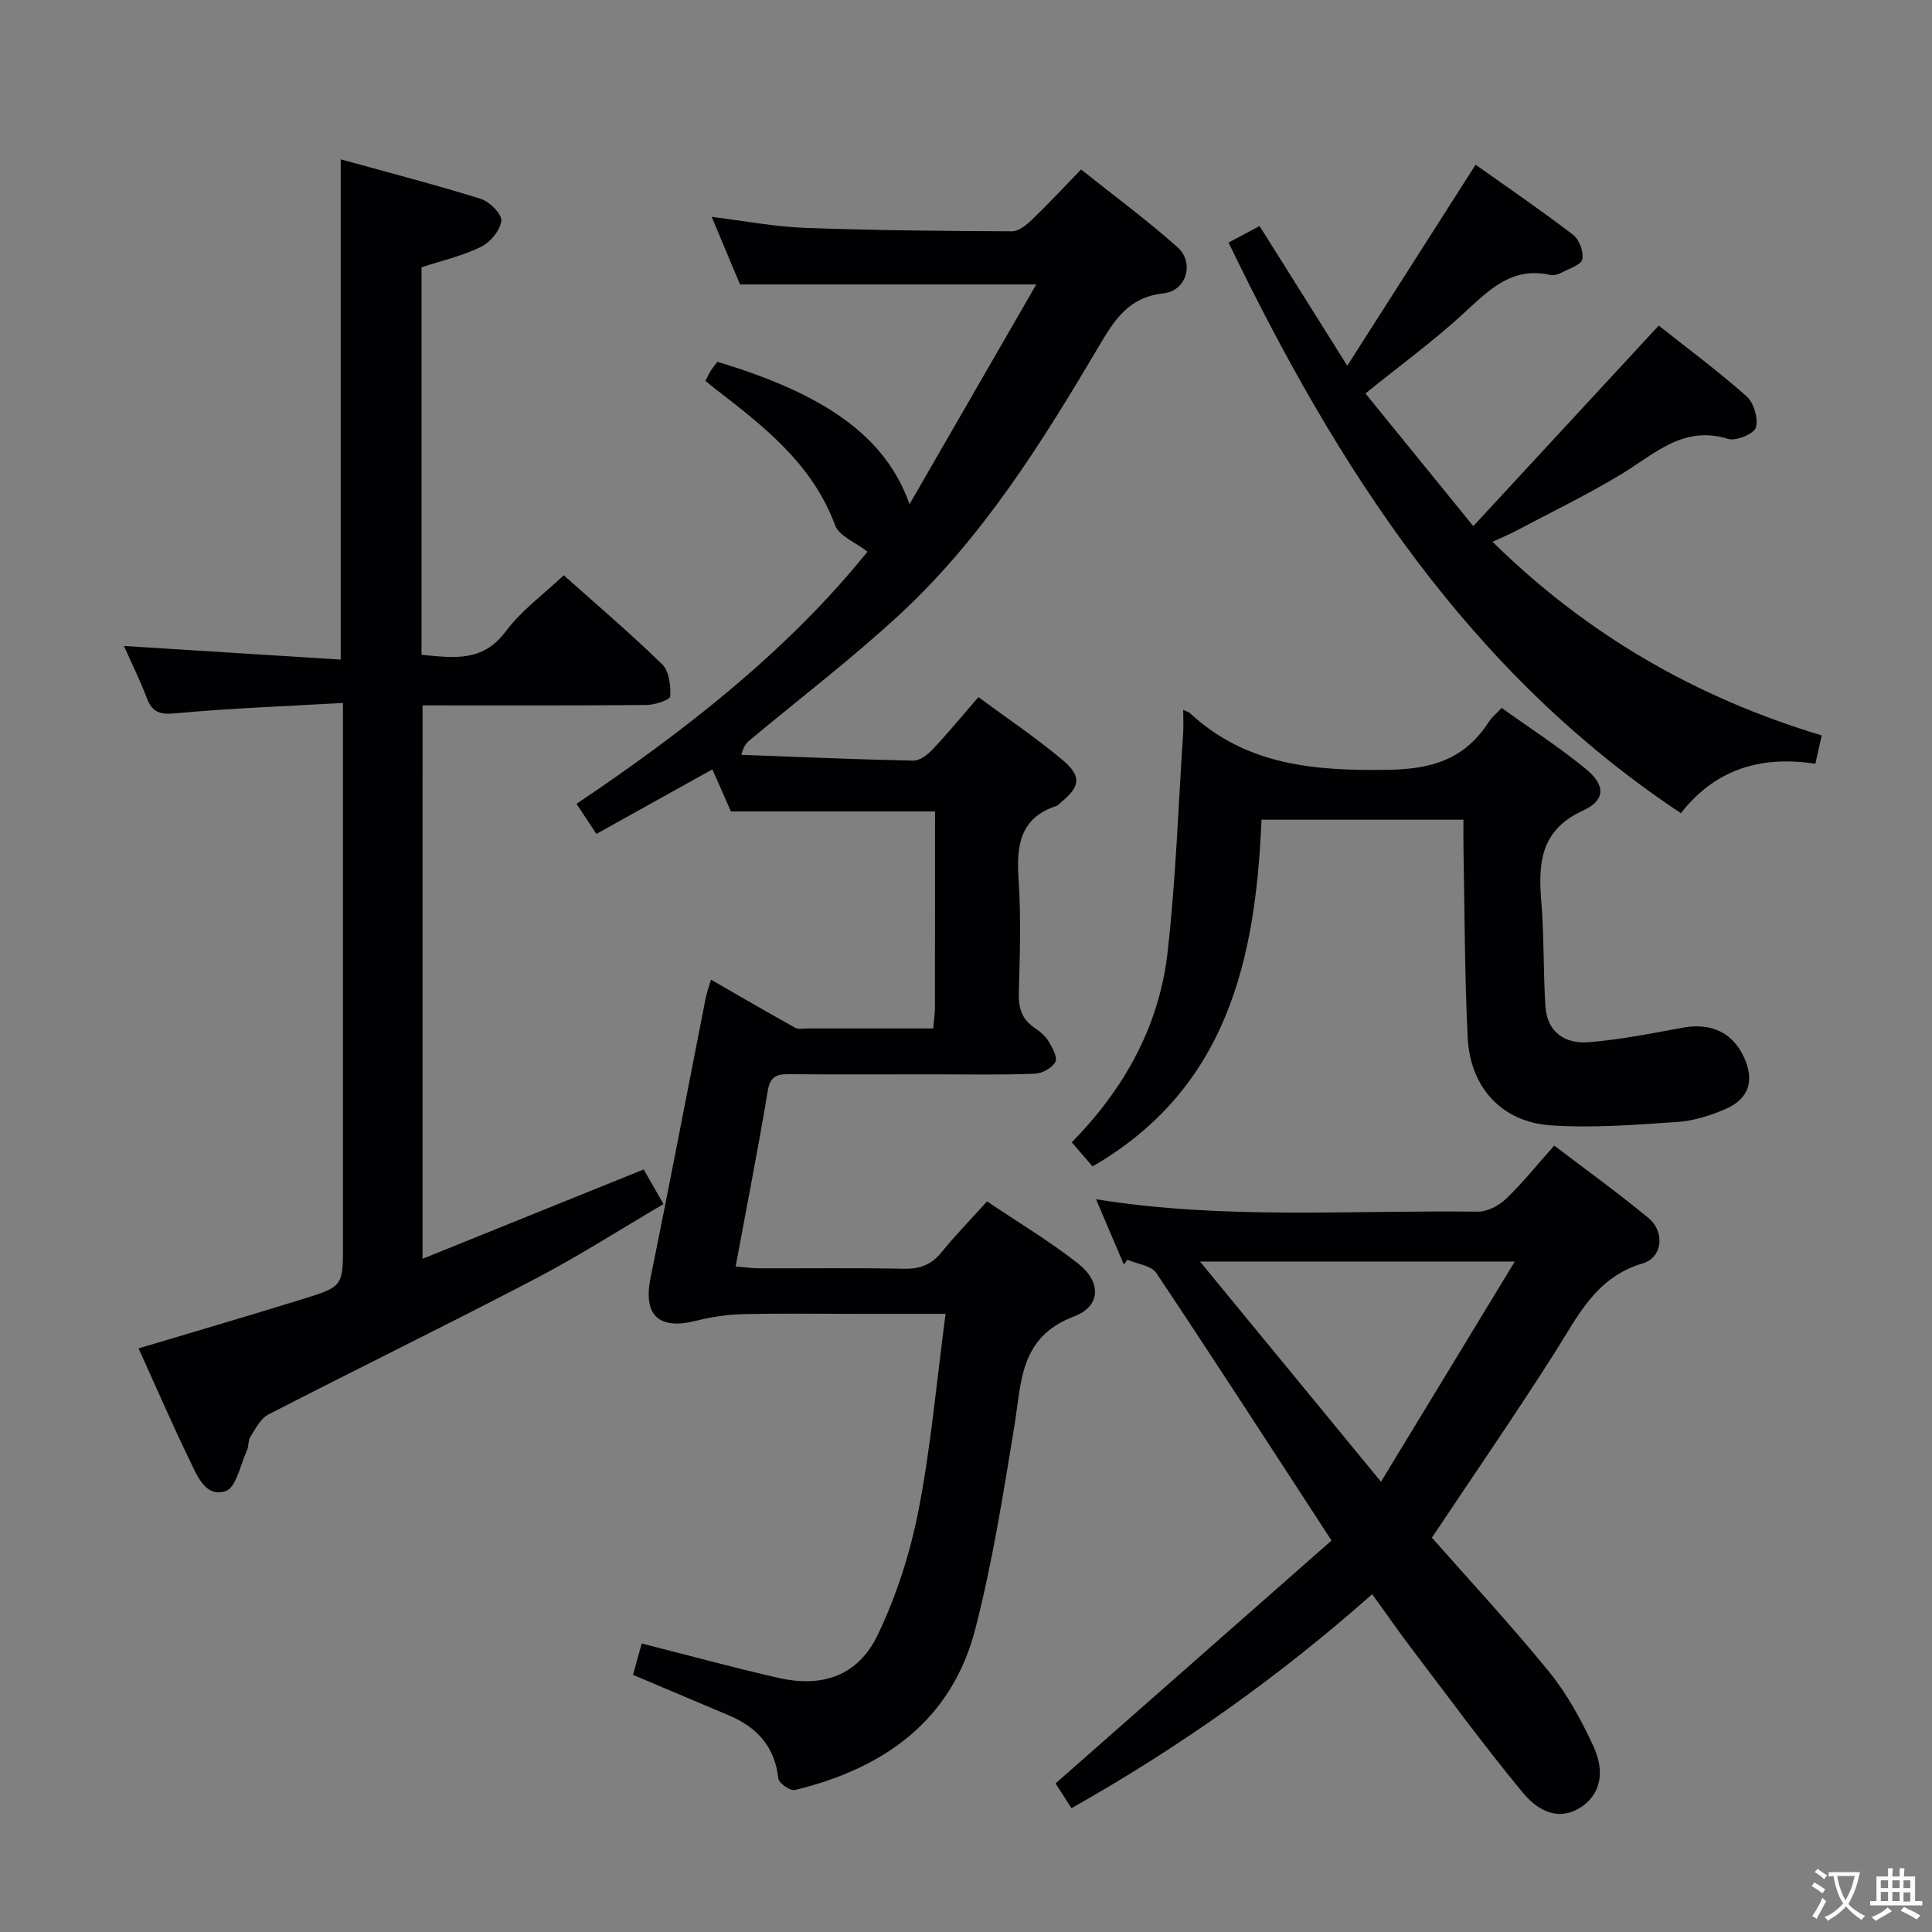 <svg enable-background="new 0 0 400 400" viewBox="0 0 400 400" xmlns="http://www.w3.org/2000/svg"><rect x="0" y="0" width="400" height="400" fill="#808080" stroke="none"/><g fill="#010103"><path d="m147.2 202.83c5.97 3.43 11.68 6.75 17.45 9.97.65.36 1.64.13 2.47.13 8.62.01 17.24 0 26.08 0 .16-1.77.37-3.06.37-4.36.02-13.46.02-26.93.02-40.57-14.21 0-27.93 0-42.26 0-1.01-2.3-2.34-5.29-3.84-8.71-7.99 4.44-15.87 8.83-24.01 13.36-1.44-2.18-2.61-3.94-4.12-6.22 22.47-15.12 43.62-31.6 60.24-52.21-2.46-1.93-5.87-3.22-6.7-5.47-4.74-12.79-14.87-20.56-25.04-28.42-.52-.4-1.02-.83-1.8-1.47.36-.7.67-1.41 1.07-2.06.43-.68.95-1.31 1.39-1.89 22.48 6.74 34.86 15.54 39.79 29.48 9.06-15.71 17.52-30.38 26.24-45.5-21.1 0-40.83 0-61.34 0-1.61-3.85-3.58-8.53-5.86-13.99 6.9.85 13.04 2.04 19.21 2.27 14.3.53 28.62.65 42.94.72 1.37.01 2.97-1.27 4.09-2.34 3.36-3.22 6.53-6.64 10.24-10.46 6.87 5.49 13.68 10.49 19.96 16.1 3.55 3.17 1.89 9.02-2.88 9.54-7.24.79-10.14 5.45-13.37 10.91-11.79 19.94-24.07 39.65-41.23 55.54-9.87 9.14-20.61 17.34-30.96 25.96-.69.58-1.37 1.18-1.86 3.14 11.86.44 23.72.95 35.59 1.2 1.34.03 2.98-1.23 4.02-2.34 3.18-3.37 6.12-6.95 9.47-10.81 6.03 4.46 11.98 8.44 17.43 13.03 4.05 3.42 3.65 5.51-.45 8.85-.26.21-.48.53-.77.63-7.71 2.51-8.36 8.33-7.89 15.31.52 7.8.27 15.66.04 23.48-.09 3.15.69 5.45 3.32 7.21 1.09.73 2.2 1.66 2.85 2.76.78 1.31 1.91 3.37 1.4 4.27-.71 1.26-2.76 2.39-4.29 2.44-6.99.26-13.99.12-20.99.12-10 0-20 .05-29.99-.03-2.54-.02-3.79.56-4.27 3.44-1.99 11.93-4.32 23.8-6.65 36.36 1.77.15 3.33.39 4.88.39 10 .03 20-.11 29.99.09 3.29.06 5.66-.83 7.75-3.41 2.82-3.48 5.97-6.7 9.43-10.53 6.33 4.26 12.85 8.17 18.79 12.81 4.9 3.83 4.86 8.87-.82 11.02-11.29 4.28-10.82 13.6-12.32 22.71-2.3 14.06-4.53 28.2-8.08 41.97-4.92 19.06-19.01 28.91-37.38 33.36-.94.23-3.3-1.43-3.41-2.38-.7-6.57-4.37-10.59-10.17-13.05-6.54-2.78-13.09-5.54-19.91-8.42.61-2.19 1.2-4.35 1.8-6.49 9.68 2.45 18.93 4.98 28.26 7.11 9.21 2.1 16.58-.46 20.63-8.95 3.88-8.11 6.71-16.97 8.43-25.81 2.56-13.14 3.73-26.54 5.59-40.6-6.8 0-12.57 0-18.34 0-7.83 0-15.67-.13-23.49.06-3.27.08-6.6.55-9.77 1.36-7.79 1.99-11.05-1.13-9.48-8.86 3.9-19.17 7.56-38.39 11.34-57.58.23-1.3.7-2.54 1.17-4.17z"/><path d="m87.48 260.62c15.48-6.25 30.5-12.32 45.79-18.5 1.29 2.26 2.5 4.38 4.1 7.17-8.96 5.26-17.61 10.8-26.68 15.54-18.27 9.55-36.8 18.59-55.13 28.03-1.61.83-2.63 2.92-3.7 4.57-.51.78-.34 1.98-.74 2.87-1.36 2.96-2.23 7.69-4.4 8.41-4.21 1.41-5.95-3.29-7.49-6.46-3.68-7.58-7.02-15.32-10.54-23.08 11.72-3.51 22.96-6.79 34.13-10.26 8.22-2.55 8.19-2.67 8.19-11.39 0-35.15 0-70.3 0-105.45 0-1.8 0-3.6 0-6.53-11.83.68-23.23 1.08-34.57 2.14-3.27.3-4.89-.12-6.05-3.17-1.4-3.7-3.17-7.26-4.73-10.77 15.11.95 29.92 1.88 44.88 2.82 0-34.99 0-68.86 0-103.57 9.72 2.69 19.43 5.2 29 8.18 1.82.57 4.41 3.18 4.25 4.56-.23 1.99-2.31 4.46-4.24 5.4-3.82 1.87-8.08 2.83-12.28 4.21v80.22c6.58.64 12.65 1.62 17.46-4.86 3.21-4.32 7.79-7.62 11.99-11.6 6.66 5.95 13.74 11.98 20.39 18.45 1.44 1.4 1.78 4.41 1.66 6.63-.04.71-3.19 1.77-4.92 1.78-15.31.14-30.63.08-46.36.08-.01 37.99-.01 75.7-.01 114.58z"/><path d="m296.46 318.36c7.94 9.01 16.44 18.15 24.29 27.8 3.72 4.58 6.64 9.97 9.14 15.35 2.57 5.54 1.29 10.02-2.39 12.53-3.76 2.56-8.13 2.05-12.27-2.95-7.93-9.6-15.3-19.67-22.84-29.59-2.71-3.56-5.26-7.25-8.29-11.44-19.18 16.99-39.78 31.63-62.27 44.31-1.32-2.06-2.45-3.84-3.28-5.14 19.32-17 38.38-33.78 57.13-50.28-12.57-19.29-24.28-37.43-36.28-55.39-1.04-1.56-3.95-1.86-5.99-2.75-.24.33-.49.67-.73 1-1.86-4.37-3.73-8.75-5.76-13.52 26.51 4.28 52.81 2.23 79.03 2.57 1.97.03 4.38-1.23 5.85-2.65 3.46-3.31 6.47-7.09 9.99-11.03 6.66 5.08 13.26 9.82 19.51 15 3.43 2.84 2.96 8.16-1.22 9.4-9.76 2.9-13.41 10.97-18.2 18.49-8.11 12.75-16.69 25.2-25.42 38.29zm-48.01-57.17c12.65 15.39 24.64 29.98 37.47 45.59 9.39-15.46 18.3-30.12 27.7-45.59-22.28 0-43.06 0-65.17 0z"/><path d="m254.36 50.22c2.21-1.17 4.22-2.25 6.42-3.42 5.86 9.33 11.57 18.42 18.16 28.92 9.18-14.37 17.71-27.74 26.57-41.62 6.5 4.62 13.47 9.38 20.17 14.5 1.28.98 2.23 3.52 1.93 5.07-.21 1.14-2.67 1.92-4.2 2.72-.71.37-1.67.7-2.4.54-8.04-1.82-12.78 3.17-18.02 7.98-6.21 5.71-13.07 10.72-20.29 16.55 6.94 8.54 14.13 17.39 22.33 27.47 13.08-14.14 25.56-27.65 38.39-41.52 5.57 4.41 12.09 9.26 18.16 14.61 1.52 1.34 2.49 4.6 1.96 6.49-.36 1.29-4.12 2.87-5.75 2.36-9.27-2.88-15.19 3.1-22.03 7.25-7.07 4.29-14.56 7.9-21.88 11.78-1.43.76-2.93 1.37-4.87 2.27 19.57 19.25 42.17 32.27 68.15 40.09-.45 2.03-.83 3.74-1.31 5.87-11.06-1.69-20.55.92-27.84 10.23-43.98-29.21-71.13-71.47-93.65-118.14z"/><path d="m244.97 146.95c1.03.49 1.21.52 1.32.63 11.74 10.93 25.89 12.04 41.14 11.8 9.26-.14 15.9-2.3 20.82-9.94.6-.94 1.53-1.67 2.66-2.87 5.91 4.24 11.93 8.12 17.43 12.64 4.07 3.34 4.1 6.46-.56 8.59-8.74 3.99-9.34 10.69-8.68 18.71.6 7.27.4 14.6.87 21.88.34 5.34 4.09 7.77 8.89 7.39 6.55-.52 13.06-1.82 19.54-3.01 5.83-1.06 10.27.95 12.66 6.1 2.22 4.78 1.09 8.6-3.76 10.72-3.15 1.37-6.62 2.47-10.02 2.7-8.73.59-17.55 1.3-26.24.7-10.13-.7-16.66-7.86-17.17-18.15-.64-12.96-.62-25.94-.87-38.92-.04-1.97-.01-3.94-.01-6.21-14 0-27.58 0-41.81 0-1.19 28.92-7.08 55.66-34.98 71.78-1.34-1.55-2.74-3.17-4.31-4.99 10.89-11.05 18.12-24.07 19.85-39.38 1.7-15 2.21-30.14 3.21-45.22.11-1.43.02-2.88.02-4.95z"/></g><path d="m377.9 391.2c-.2.3-.4.5-.6.8-.7-.6-1.4-1-2.2-1.5.2-.3.4-.5.5-.8.6.4 1.4.8 2.3 1.5zm-1.8 6.1c-.2-.2-.5-.4-.9-.6.4-.6.8-1.2 1.2-1.9s.7-1.3.9-1.9c.3.3.5.5.8.7-.7 1.3-1.4 2.6-2 3.7zm2.2-9c-.3.3-.5.5-.6.8-.6-.6-1.3-1.1-2-1.5.3-.3.5-.5.6-.7.6.5 1.3.9 2 1.4zm.3.2v-.9h2 4.5c-.3 1.3-.6 2.5-1 3.6s-.9 2.1-1.4 3c.4.5 1 1 1.6 1.4s1.2.8 1.9 1.1c-.3.2-.5.4-.8.8-.4-.3-1-.7-1.6-1.2s-1.2-1.1-1.6-1.6c-.5.6-1.1 1.1-1.7 1.6s-1.4.9-2.1 1.4c-.1-.3-.3-.5-.7-.8.6-.2 1.2-.5 1.9-1s1.4-1.1 2-1.8c-.5-.8-.9-1.6-1.2-2.5s-.6-2-.8-3.2c-.4.1-.7.1-1 .1zm2.5 2.7c.3 1 .7 1.7 1 2.2.3-.5.6-1.1 1-2s.6-1.9.9-3h-3.2-.4c.1.9.3 1.8.7 2.8z" fill="#fcfafa"/><path d="m396.5 388.5v1.5 3.6h1.5v.9c-.4 0-1 0-1.7 0h-7.9c-.5 0-.9 0-1.2 0v-.9h1.3v-3.5c0-.7 0-1.2 0-1.6h2.4c0-.8 0-1.4 0-1.7h1c0 .3-.1.8-.1 1.7h1.5c0-.8 0-1.4 0-1.7h1c0 .3-.1.9-.1 1.7zm-8.2 9.2c-.2-.3-.5-.5-.8-.8.8-.3 1.4-.6 1.9-.9s1-.7 1.4-1.1c.3.3.6.5.9.8-1.6 1-2.8 1.6-3.4 2zm2.6-6.8v-1.6h-1.5v1.6zm0 2.7v-1.9h-1.5v1.9zm2.4-2.7v-1.6h-1.5v1.6zm0 2.7v-1.9h-1.5v1.9zm.2 2 .7-.8c.4.2.9.5 1.6.8s1.3.7 1.8 1c-.3.3-.5.5-.8.8-.4-.3-1.5-1-3.3-1.8zm2-4.7v-1.6h-1.4v1.6zm0 2.8v-1.9h-1.4v1.9z" fill="#fcfafa"/></svg>
